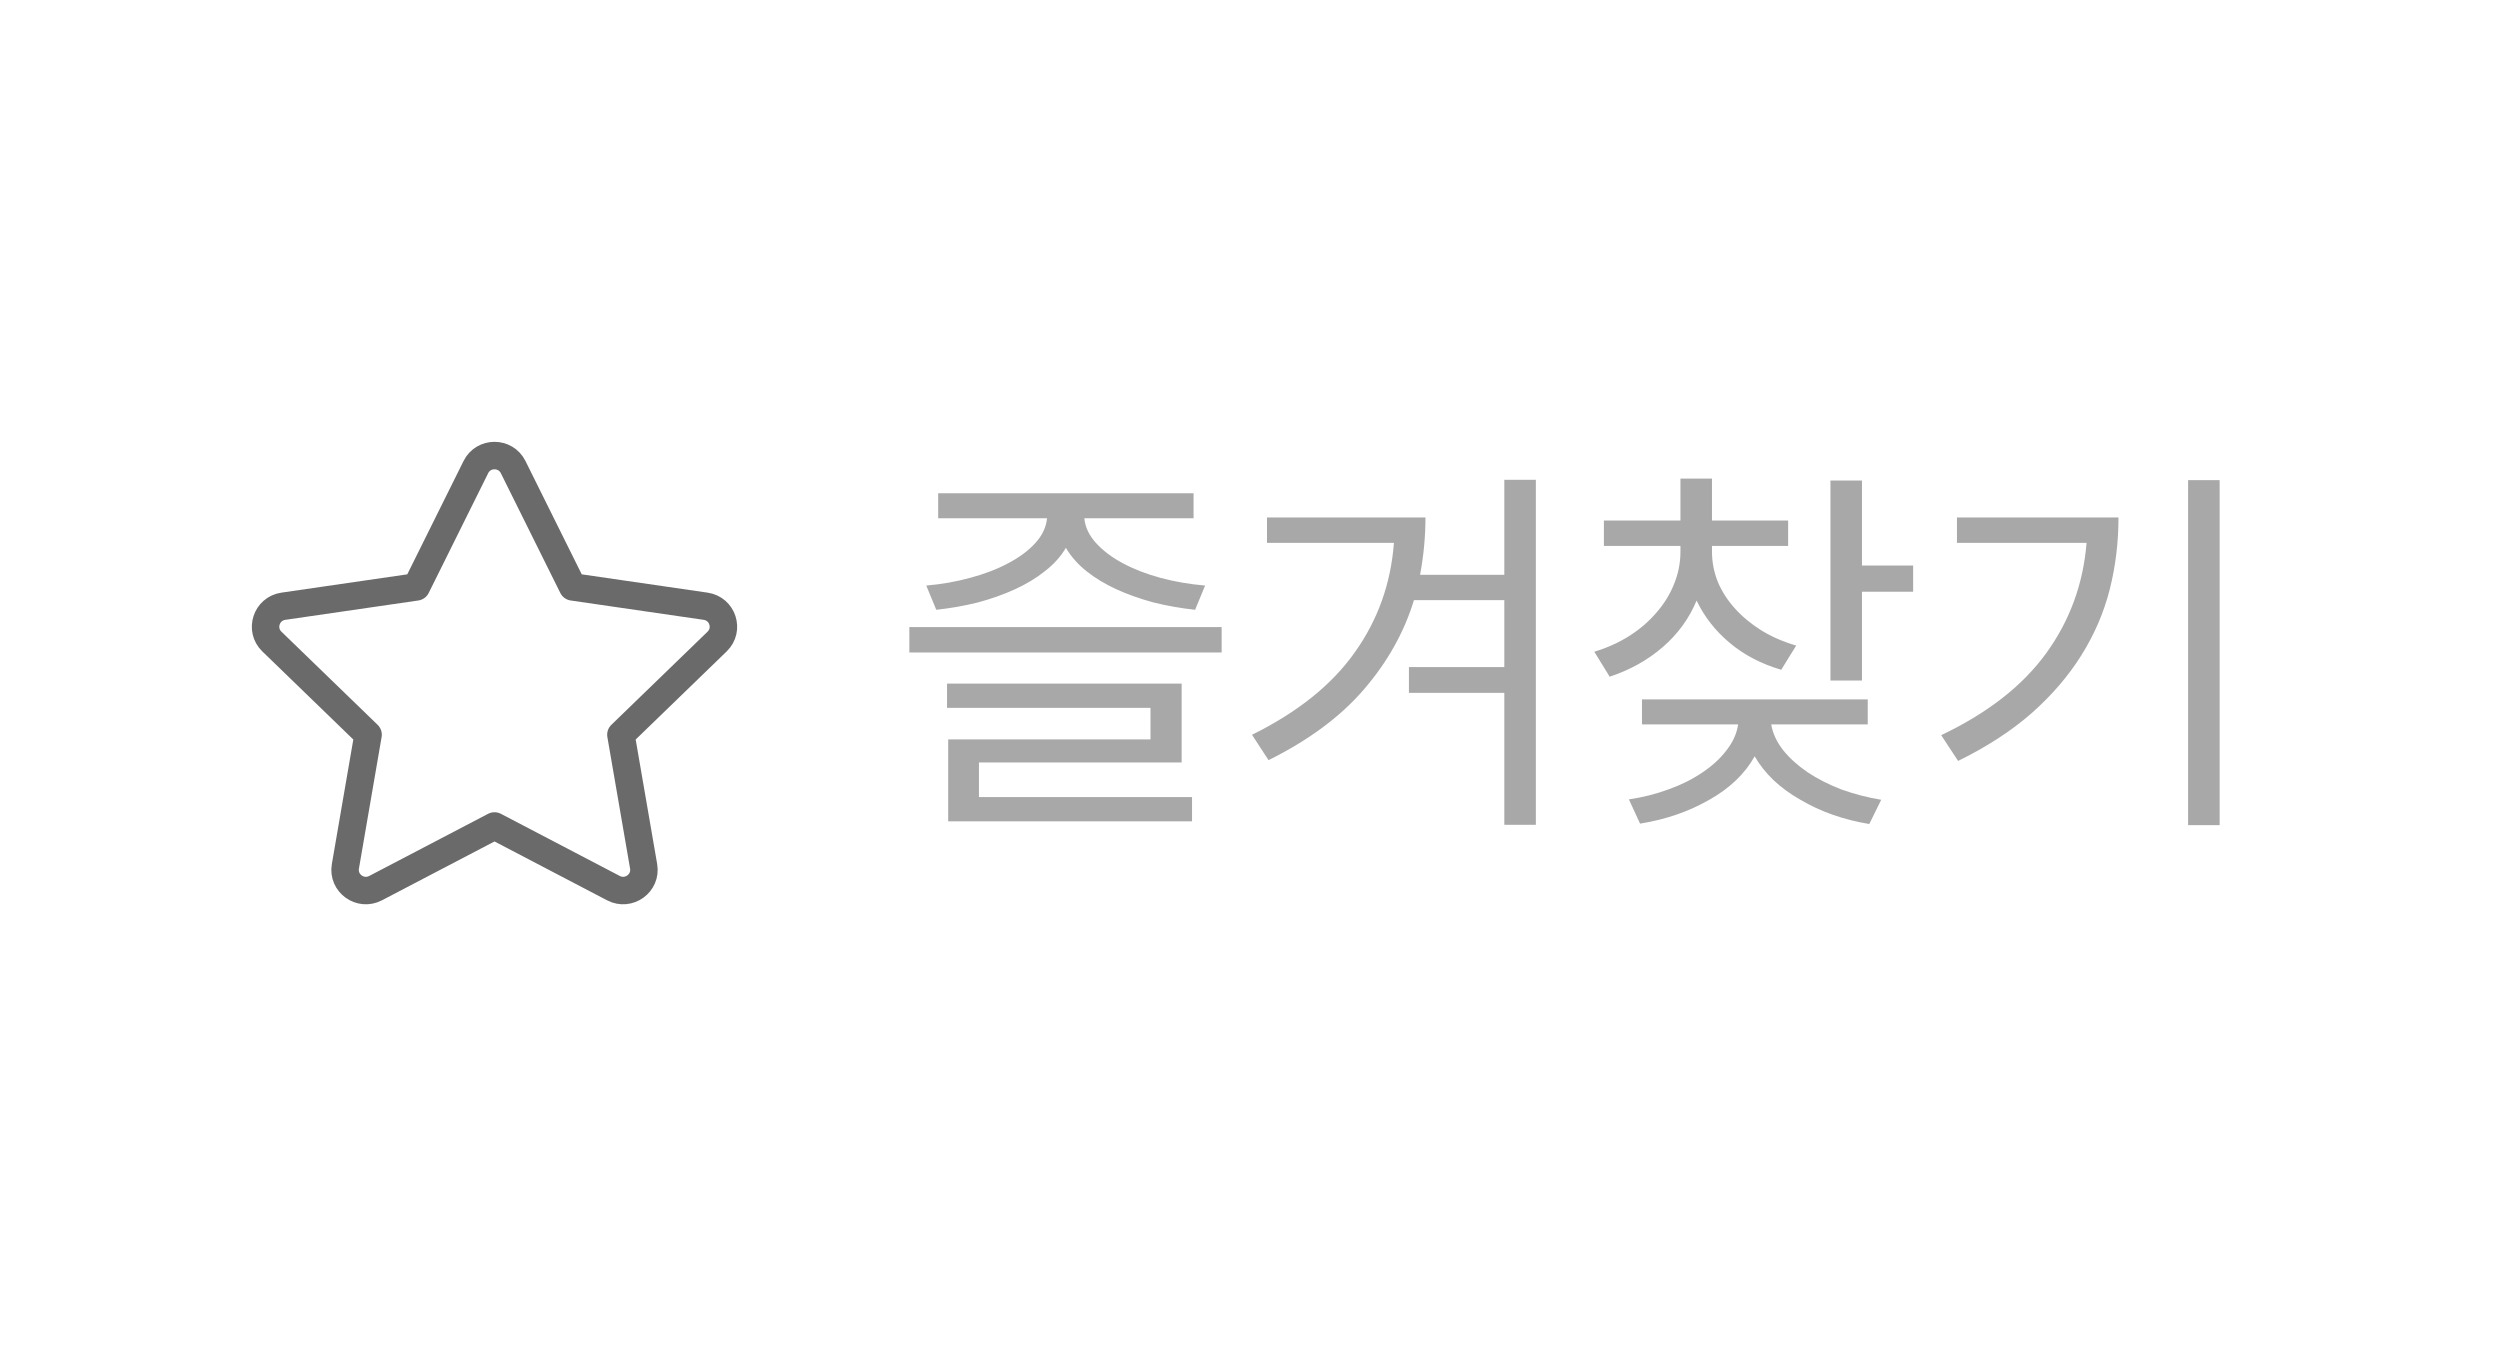 <svg width="91" height="49" viewBox="0 0 91 49" fill="none" xmlns="http://www.w3.org/2000/svg">
<path d="M15.156 21.363L17.321 17.003C17.598 16.443 18.401 16.443 18.679 17.003L20.844 21.363L25.684 22.067C26.305 22.157 26.553 22.916 26.103 23.352L22.601 26.743L23.428 31.535C23.534 32.15 22.884 32.619 22.329 32.328L18 30.065L13.671 32.328C13.115 32.619 12.466 32.15 12.572 31.535L13.398 26.743L9.896 23.352C9.447 22.916 9.694 22.157 10.315 22.067L15.156 21.363Z" stroke="#6A6A6A" stroke-linecap="round" stroke-linejoin="round"/>
<path d="M33.716 21.314C34.267 21.267 34.799 21.174 35.312 21.034C35.835 20.894 36.297 20.717 36.698 20.502C37.109 20.287 37.44 20.04 37.692 19.76C37.944 19.48 38.084 19.181 38.112 18.864H34.15V17.954H43.446V18.864H39.47C39.498 19.181 39.638 19.48 39.89 19.76C40.142 20.04 40.469 20.287 40.87 20.502C41.272 20.717 41.729 20.894 42.242 21.034C42.765 21.174 43.306 21.267 43.866 21.314L43.502 22.196C42.98 22.14 42.475 22.051 41.99 21.93C41.505 21.799 41.057 21.641 40.646 21.454C40.236 21.267 39.871 21.048 39.554 20.796C39.237 20.544 38.985 20.259 38.798 19.942C38.611 20.259 38.355 20.544 38.028 20.796C37.711 21.048 37.347 21.267 36.936 21.454C36.526 21.641 36.078 21.799 35.592 21.93C35.107 22.051 34.603 22.14 34.08 22.196L33.716 21.314ZM44.468 22.826V23.75H33.1V22.826H44.468ZM35.634 29.014H43.39V29.896H34.514V26.914H41.878V25.766H34.472V24.884H43.012V27.754H35.634V29.014ZM55.905 17.464V30.022H54.757V25.22H51.285V24.282H54.757V21.846H51.467C51.112 23.013 50.506 24.095 49.647 25.094C48.798 26.083 47.64 26.942 46.175 27.67L45.573 26.746C47.234 25.925 48.48 24.926 49.311 23.75C50.151 22.574 50.627 21.244 50.739 19.76H46.119V18.836H51.887C51.887 19.527 51.822 20.222 51.691 20.922H54.757V17.464H55.905ZM64.836 24.38C64.108 24.165 63.483 23.839 62.96 23.4C62.437 22.961 62.036 22.448 61.756 21.86C61.485 22.513 61.075 23.078 60.524 23.554C59.973 24.03 59.329 24.389 58.592 24.632L58.032 23.722C58.499 23.582 58.923 23.391 59.306 23.148C59.689 22.905 60.015 22.625 60.286 22.308C60.566 21.991 60.781 21.645 60.93 21.272C61.089 20.889 61.168 20.493 61.168 20.082V19.872H58.382V18.948H61.168V17.422H62.316V18.948H65.088V19.872H62.316V20.082C62.316 20.455 62.386 20.819 62.526 21.174C62.675 21.529 62.885 21.855 63.156 22.154C63.427 22.453 63.749 22.719 64.122 22.952C64.505 23.185 64.925 23.367 65.382 23.498L64.836 24.38ZM69.638 20.586V21.538H67.776V24.772H66.628V17.492H67.776V20.586H69.638ZM64.472 26.368C64.528 26.695 64.673 27.007 64.906 27.306C65.139 27.595 65.433 27.861 65.788 28.104C66.152 28.347 66.563 28.557 67.02 28.734C67.487 28.902 67.972 29.028 68.476 29.112L68.042 29.994C67.585 29.919 67.141 29.807 66.712 29.658C66.292 29.509 65.9 29.327 65.536 29.112C65.172 28.907 64.845 28.669 64.556 28.398C64.276 28.127 64.047 27.838 63.87 27.53C63.515 28.165 62.965 28.692 62.218 29.112C61.471 29.541 60.631 29.831 59.698 29.98L59.292 29.098C59.796 29.023 60.277 28.902 60.734 28.734C61.201 28.566 61.611 28.361 61.966 28.118C62.33 27.875 62.624 27.605 62.848 27.306C63.081 27.007 63.221 26.695 63.268 26.368H59.768V25.458H67.986V26.368H64.472ZM80.795 17.478V30.036H79.647V17.478H80.795ZM77.113 18.836C77.113 19.741 77.006 20.619 76.791 21.468C76.576 22.308 76.231 23.106 75.755 23.862C75.288 24.609 74.686 25.309 73.949 25.962C73.212 26.606 72.32 27.185 71.275 27.698L70.659 26.76C72.348 25.957 73.622 24.963 74.481 23.778C75.34 22.593 75.83 21.253 75.951 19.76H71.233V18.836H77.113Z" fill="#A8A8A8"/>
</svg>
